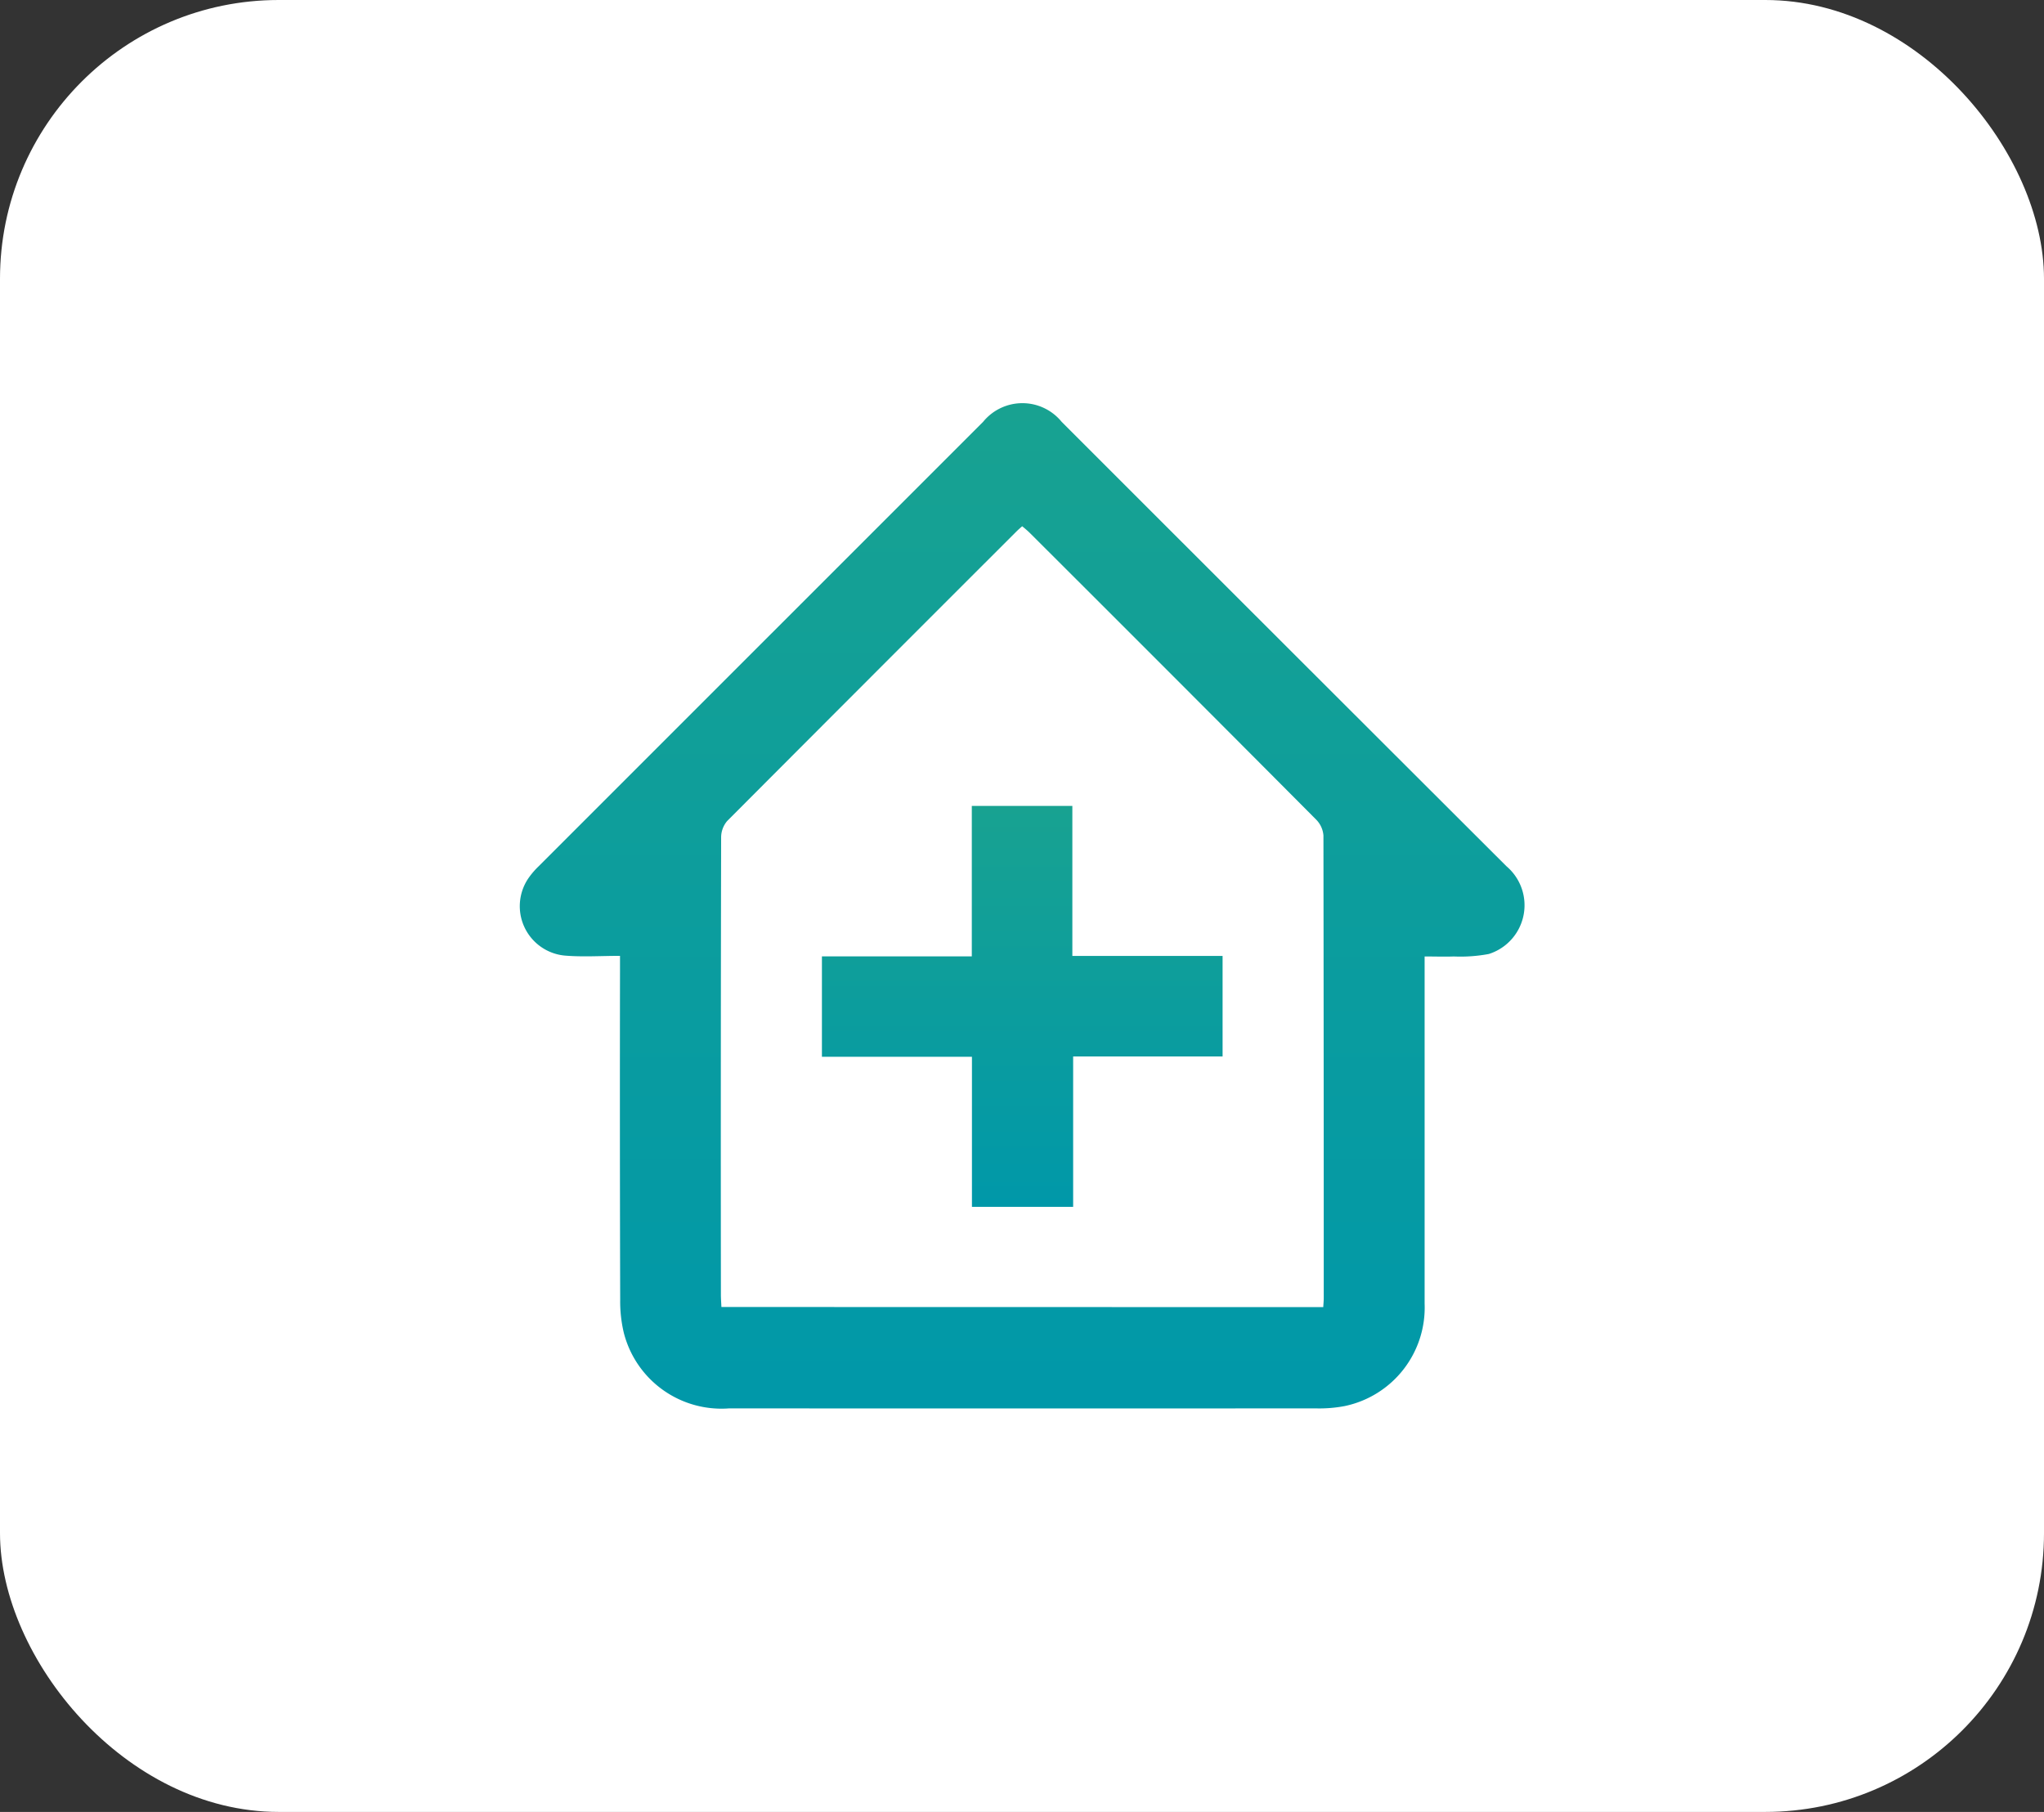 <svg xmlns="http://www.w3.org/2000/svg" xmlns:xlink="http://www.w3.org/1999/xlink" width="88" height="78" viewBox="0 0 88 78">
  <rect x="0" y="0" width="88" height="78" fill="#333333" stroke="none"/>
  <defs>
    <linearGradient id="linear-gradient" x1="0.5" x2="0.5" y2="1" gradientUnits="objectBoundingBox">
      <stop offset="0" stop-color="#18a291"/>
      <stop offset="1" stop-color="#0098a9"/>
    </linearGradient>
    <clipPath id="clip-path">
      <rect id="Rectangle_1716" data-name="Rectangle 1716" width="43.238" height="43.277" fill="url(#linear-gradient)"/>
    </clipPath>
  </defs>
  <g id="Groupe_1384" data-name="Groupe 1384" transform="translate(5495 -2331)">
    <rect id="Rectangle_1699" data-name="Rectangle 1699" width="88" height="78" rx="12" transform="translate(-5495 2331)" fill="#fff"/>
    <g id="Groupe_1322" data-name="Groupe 1322" transform="translate(-5472.619 2348.361)">
      <g id="Groupe_1321" data-name="Groupe 1321" clip-path="url(#clip-path)">
        <path id="Tracé_2023" data-name="Tracé 2023" d="M4.312,23.787c-.825,0-1.6.053-2.37-.011a2.136,2.136,0,0,1-1.567-3.34,3.442,3.442,0,0,1,.429-.5Q10.372,10.369,19.943.8a2.181,2.181,0,0,1,3.385,0Q32.9,10.371,42.478,19.931a2.2,2.2,0,0,1-.76,3.775,6.579,6.579,0,0,1-1.508.107c-.4.015-.8,0-1.257,0v.654q0,7.146,0,14.291a4.331,4.331,0,0,1-3.439,4.409,5.844,5.844,0,0,1-1.259.1q-12.621.008-25.242,0a4.338,4.338,0,0,1-4.54-3.265,5.814,5.814,0,0,1-.153-1.4Q4.3,31.539,4.312,24.469ZM34.589,38.908c.009-.159.021-.276.021-.393q0-9.955-.013-19.909a1.09,1.09,0,0,0-.312-.683q-6.147-6.177-12.317-12.33c-.1-.1-.219-.2-.341-.3-.1.088-.173.151-.243.221Q15.149,11.741,8.925,17.983a1.09,1.09,0,0,0-.259.7q-.021,9.853-.01,19.706c0,.163.014.327.022.514Z" transform="translate(0 0)" fill="url(#linear-gradient)"/>
        <path id="Tracé_2024" data-name="Tracé 2024" d="M102.513,128h4.329v6.459h6.468v4.326h-6.434v6.474h-4.357V138.8H96.06v-4.324h6.453Z" transform="translate(-83.055 -110.668)" fill="url(#linear-gradient)"/>
      </g>
    </g>
  </g>
</svg>
